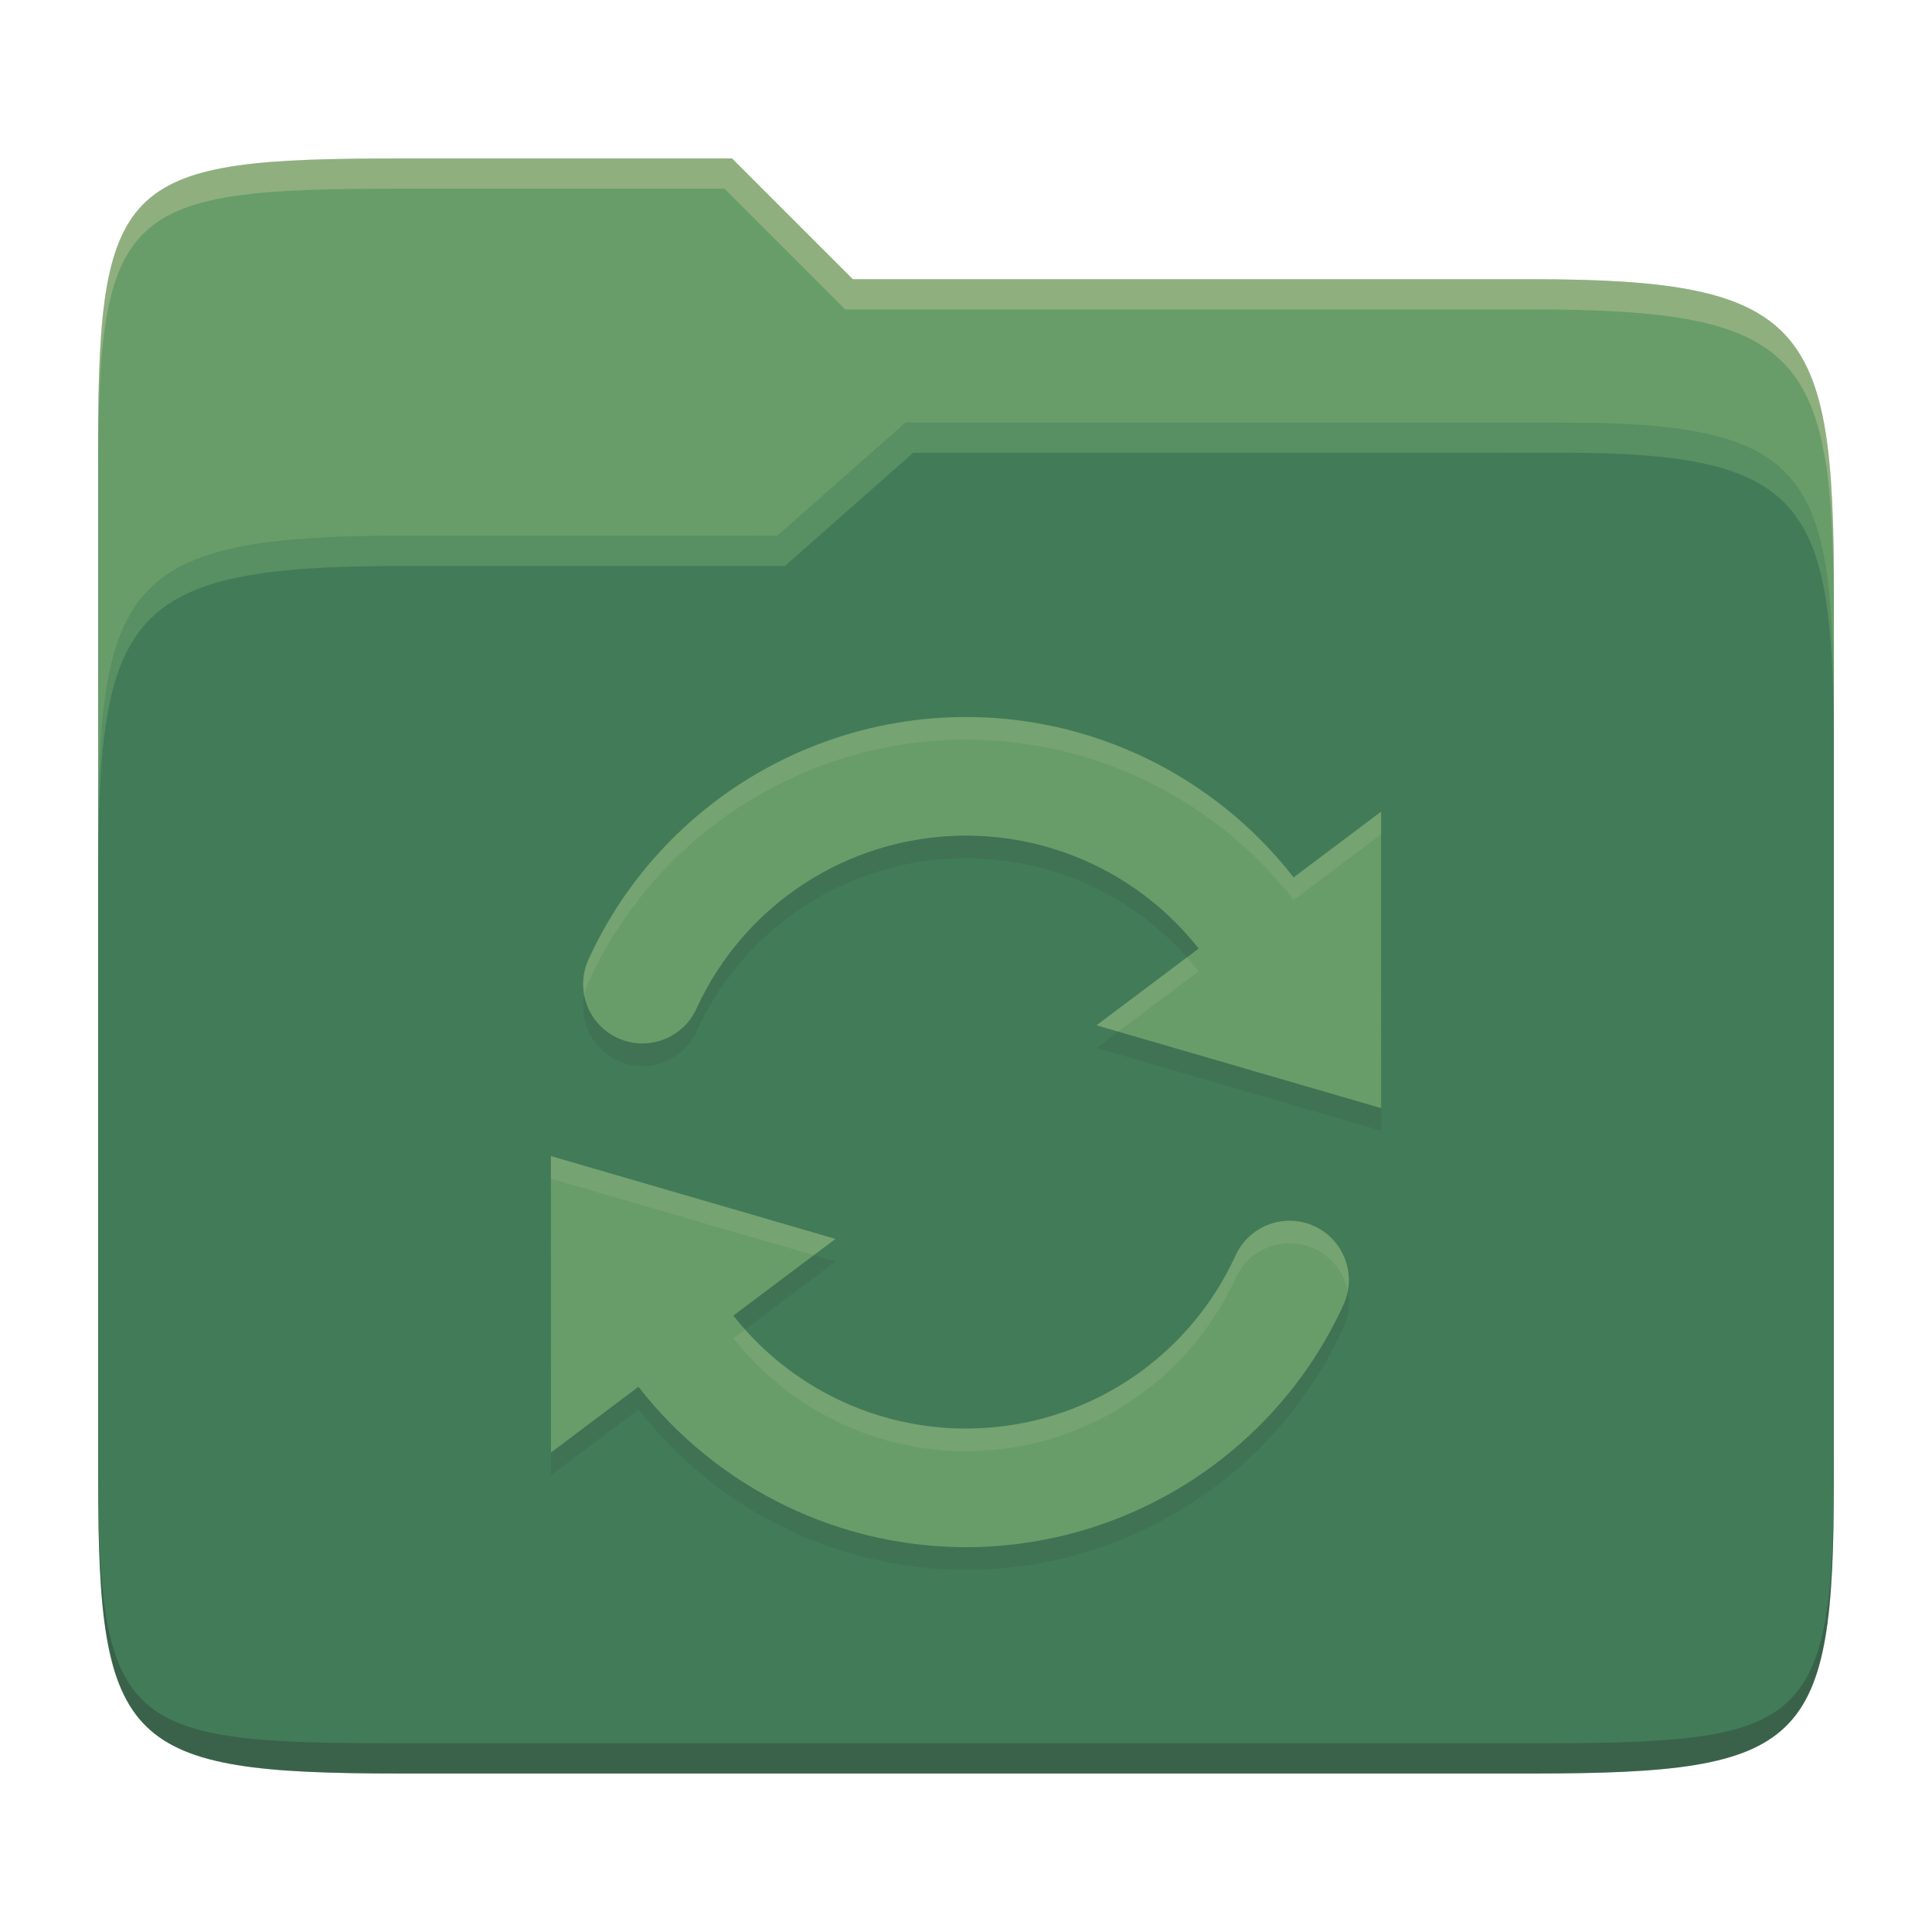 <svg width="256" height="256" version="1.1" xmlns="http://www.w3.org/2000/svg">
  <path d="m53.047 21c-36.322 0-40.047 2.481-40.047 37.772v96.653h230v-77.055c0-35.291-3.678-41.37-40-41.37h-90l-16-16z" fill="#689d6a"/>
  <path d="m53 71c-36.338 0-39.996 6.144-39.996 41.397v83.653c0 35.313 3.686 38.951 40.002 38.951h149.99c36.316 0 40-3.639 40-38.951v-99.621c0-33.574-2.687-40.428-36-40.428h-87l-17 15z" fill="#427b58"/>
  <path d="m243 193.99c0 35.291-3.653 37.006-39.974 37.006h-150.02c-36.319 0-40.005-1.715-40.005-37v2c0 35.641 4 39 40.005 39h150.02c36.399 0 39.974-3.727 39.974-38.998z" fill="#282828" opacity=".3"/>
  <path d="m120 56-17 15h-50c-36.156 0-39.996 5.917-39.996 41.433v4.141c0-35.295 3.684-41.574 39.996-41.574h51l17-15 86.001-0.011c33.136-0.004 35.999 7.05 35.999 40.591v-4.141c0-33.541-2.649-40.44-36-40.44z" fill="#8ec07c" opacity=".3"/>
  <path d="m97 21-43.953 1e-6c-36.322 0-40.052 2.451-40.052 37.744v3.91c0-35.291 3.682-37.655 40.005-37.655h43l16 16h91c36.322 0 40 5.989 40 41.281v-3.907c0-35.291-3.678-41.373-40-41.373h-90z" fill="#ebdbb2" opacity=".3"/>
  <path d="m128.89 208c21.175-0.346 40.331-12.846 49.139-32.112 1.809-3.947 0.071-8.611-3.874-10.419-3.947-1.809-8.611-0.071-10.419 3.874-6.307 13.789-19.934 22.692-35.09 22.943-12.414 0.201-23.98-5.456-31.468-14.96l13.538-10.167-37.714-10.976 0.017 39.286 11.589-8.714c10.481 13.475 26.824 21.529 44.291 21.246zm54.136-58.167-0.017-39.286-11.589 8.714c-10.481-13.475-26.824-21.529-44.291-21.246-21.175 0.346-40.331 12.846-49.139 32.112-1.809 3.947-0.071 8.611 3.874 10.419 3.947 1.809 8.611 0.071 10.419-3.874 6.307-13.789 19.934-22.692 35.09-22.943 12.414-0.201 23.98 5.456 31.468 14.96l-13.538 10.167 37.714 10.976z" fill="#282828" opacity=".1"/>
  <path d="m128.88 205c21.175-0.346 40.331-12.846 49.139-32.112 1.809-3.947 0.071-8.611-3.874-10.419-3.947-1.809-8.611-0.071-10.419 3.874-6.307 13.789-19.934 22.692-35.09 22.943-12.414 0.201-23.98-5.456-31.468-14.96l13.538-10.167-37.714-10.976 0.017 39.286 11.589-8.714c10.481 13.475 26.824 21.529 44.291 21.246zm54.136-58.167-0.017-39.286-11.589 8.714c-10.481-13.475-26.824-21.529-44.291-21.246-21.175 0.346-40.331 12.846-49.139 32.112-1.809 3.947-0.071 8.611 3.874 10.419 3.947 1.809 8.611 0.071 10.419-3.874 6.307-13.789 19.934-22.692 35.09-22.943 12.414-0.201 23.98 5.456 31.468 14.96l-13.538 10.167 37.714 10.976z" fill="#689d6a"/>
  <path d="m127.12 95.013c-21.175 0.346-40.331 12.847-49.139 32.113-0.716 1.563-0.858 3.233-0.545 4.799 0.116-0.608 0.283-1.212 0.553-1.801 8.808-19.266 27.964-31.766 49.139-32.111 17.467-0.283 33.81 7.771 44.291 21.246l11.584-8.709-2e-3 -3.004-11.59 8.713c-10.481-13.475-26.824-21.529-44.291-21.246zm30.172 31.832-11.998 9.01 2.885 0.84 10.662-8.01c-0.498-0.632-1.016-1.243-1.549-1.84zm-84.299 26.338 0.016 39.285 0.006-6e-3 -0.014-36.281 34.83 10.137 2.875-2.158zm98.113 8.572c-3.062-0.089-6.023 1.629-7.379 4.588-6.307 13.789-19.936 22.692-35.092 22.943-11.589 0.188-22.435-4.734-29.918-13.121l-1.541 1.158c7.488 9.504 19.055 15.162 31.469 14.961 15.156-0.251 28.783-9.154 35.09-22.943 1.808-3.945 6.471-5.684 10.418-3.875 2.383 1.092 3.943 3.232 4.42 5.621 0.666-3.473-1.07-7.081-4.428-8.619-0.987-0.452-2.018-0.683-3.039-0.713z" fill="#ebdbb2" opacity=".1"/>
</svg>
